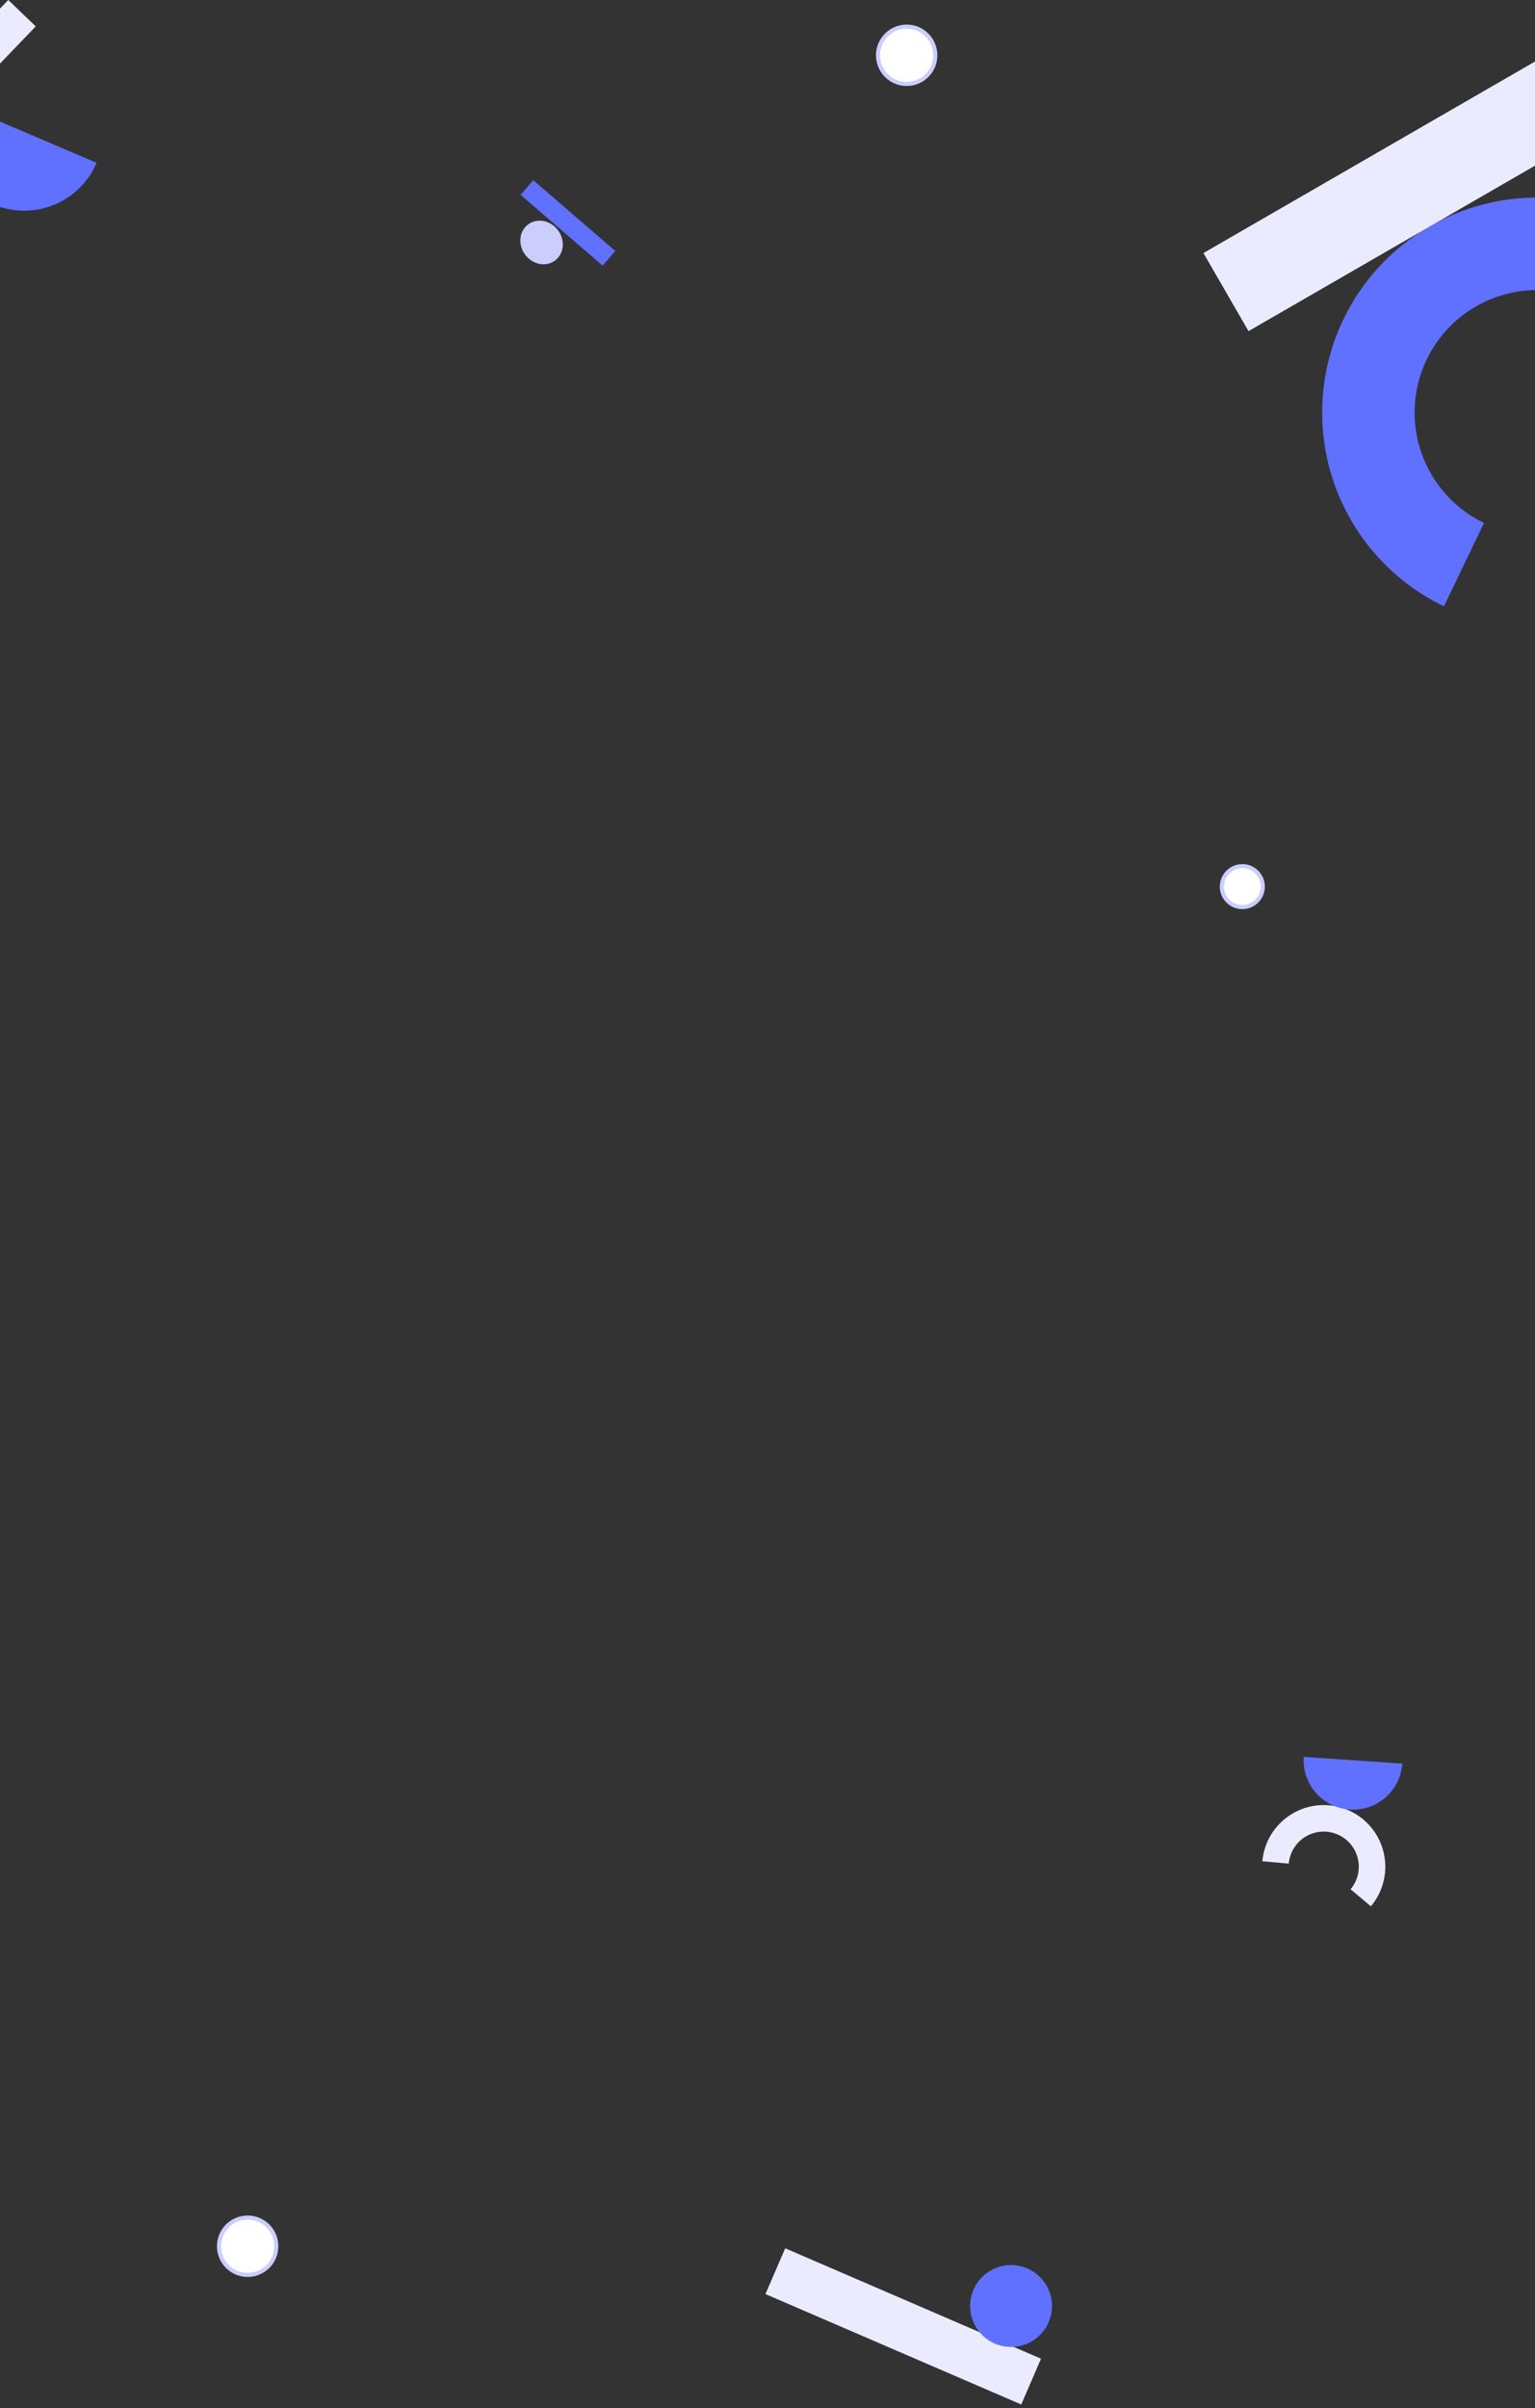 <svg width="375" height="588" viewBox="0 0 375 588" fill="none" xmlns="http://www.w3.org/2000/svg">
<rect x="0" y="0" width="375" height="588" fill="#333333" stroke="none"/>
<rect width="26.462" height="4.734" transform="matrix(0.757 0.653 0.653 -0.757 127.185 47.585)" fill="#6070FF"/>
<ellipse cx="132.304" cy="59.211" rx="5.5" ry="5" transform="rotate(52.971 132.304 59.211)" fill="#CBCDFF"/>
<rect x="191.824" y="549" width="68.063" height="12.176" transform="rotate(23.34 191.824 549)" fill="#EBEBFF"/>
<circle cx="247" cy="563.096" r="10" fill="#6070FF"/>
<path d="M334.907 465.499C336.426 463.689 337.498 461.547 338.036 459.246C338.573 456.945 338.562 454.549 338.001 452.254C337.441 449.958 336.348 447.826 334.81 446.032C333.273 444.237 331.335 442.829 329.152 441.923C326.97 441.017 324.604 440.637 322.248 440.815C319.891 440.993 317.61 441.723 315.588 442.947C313.566 444.171 311.861 445.853 310.611 447.858C309.36 449.864 308.6 452.135 308.39 454.489L314.841 455.063C314.96 453.722 315.393 452.428 316.106 451.285C316.818 450.143 317.79 449.184 318.941 448.487C320.093 447.79 321.393 447.374 322.735 447.273C324.078 447.171 325.425 447.388 326.669 447.904C327.912 448.42 329.016 449.222 329.892 450.244C330.768 451.267 331.391 452.481 331.71 453.789C332.029 455.097 332.036 456.462 331.73 457.773C331.423 459.084 330.813 460.304 329.947 461.335L334.907 465.499Z" fill="#EBEBFF"/>
<path d="M318.496 429C318.278 432.194 319.337 435.344 321.44 437.757C323.544 440.17 326.52 441.649 329.714 441.867C332.908 442.086 336.058 441.027 338.472 438.923C340.885 436.82 342.363 433.843 342.582 430.649L318.496 429Z" fill="#6070FF"/>
<rect x="-34" y="37.487" width="51.99" height="9.301" transform="rotate(-46.142 -34 37.487)" fill="#EBEBFF"/>
<path d="M-11.809 24.642C-13.814 29.338 -13.872 34.638 -11.969 39.376C-10.066 44.114 -6.359 47.902 -1.663 49.907C3.032 51.912 8.332 51.969 13.07 50.066C17.808 48.163 21.596 44.456 23.601 39.761L-11.809 24.642Z" fill="#6070FF"/>
<circle cx="221.5" cy="13.5" r="7" fill="white" stroke="#CBCDFF"/>
<circle cx="303.5" cy="216.5" r="5" fill="white" stroke="#CBCDFF"/>
<circle cx="60.5" cy="548.5" r="7" fill="white" stroke="#CBCDFF"/>
<path d="M421.241 74.97C417.195 67.788 411.514 61.659 404.659 57.08C397.803 52.502 389.966 49.602 381.782 48.615C373.597 47.629 365.295 48.584 357.548 51.403C349.802 54.222 342.827 58.825 337.191 64.841C331.554 70.856 327.413 78.115 325.103 86.028C322.793 93.942 322.379 102.288 323.895 110.391C325.411 118.494 328.813 126.127 333.828 132.67C338.842 139.214 345.326 144.485 352.756 148.056L362.543 127.695C358.31 125.661 354.616 122.658 351.759 118.93C348.903 115.202 346.964 110.854 346.101 106.238C345.237 101.621 345.473 96.866 346.789 92.358C348.105 87.85 350.464 83.715 353.675 80.287C356.886 76.86 360.86 74.238 365.273 72.632C369.686 71.026 374.416 70.482 379.079 71.044C383.741 71.606 388.206 73.258 392.112 75.866C396.017 78.475 399.254 81.966 401.559 86.058L421.241 74.97Z" fill="#6070FF"/>
<rect x="294" y="61.79" width="95.58" height="22.021" transform="rotate(-30 294 61.79)" fill="#EBEBFF"/>
</svg>
